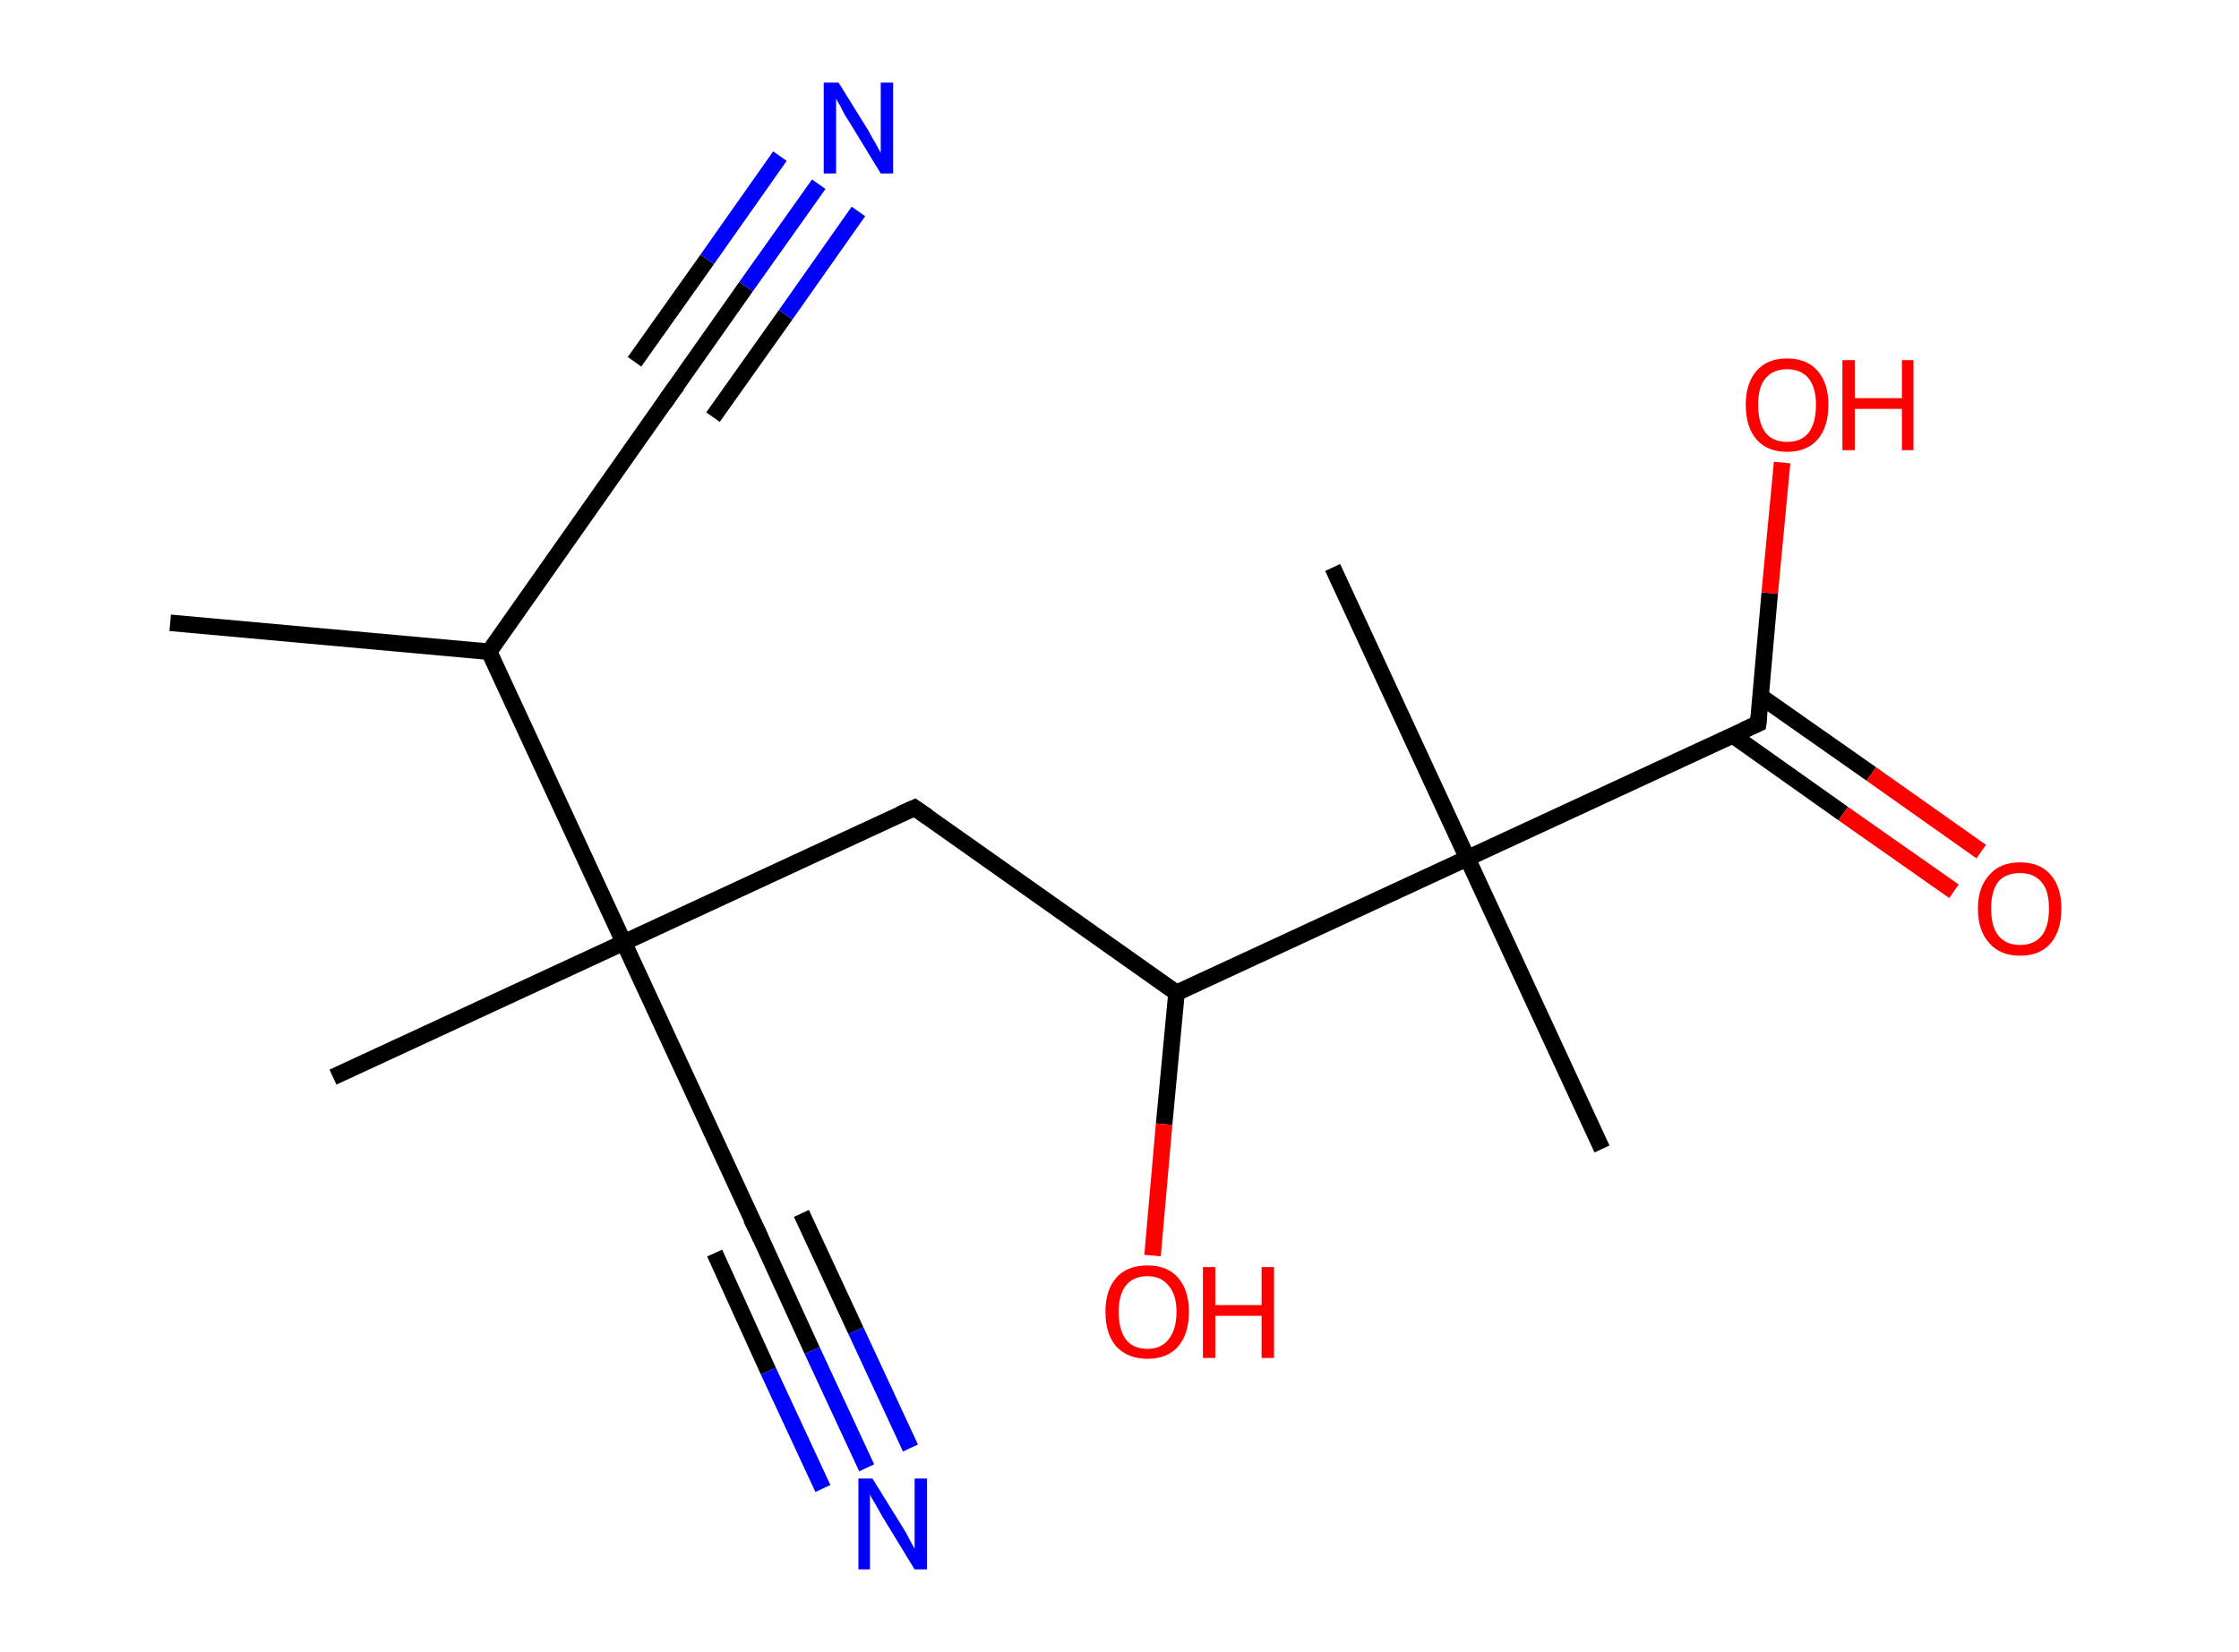 <?xml version='1.0' encoding='ASCII' standalone='yes'?>
<svg xmlns="http://www.w3.org/2000/svg" xmlns:rdkit="http://www.rdkit.org/xml" xmlns:xlink="http://www.w3.org/1999/xlink" version="1.1" baseProfile="full" xml:space="preserve" width="271px" height="200px" viewBox="0 0 271 200">
<!-- END OF HEADER -->
<rect style="opacity:1.0;fill:#FFFFFF;stroke:none" width="271.0" height="200.0" x="0.0" y="0.0"> </rect>
<path class="bond-0 atom-0 atom-1" d="M 20.6,75.4 L 59.2,78.9" style="fill:none;fill-rule:evenodd;stroke:#000000;stroke-width:2.0px;stroke-linecap:butt;stroke-linejoin:miter;stroke-opacity:1"/>
<path class="bond-1 atom-1 atom-2" d="M 59.2,78.9 L 81.5,47.2" style="fill:none;fill-rule:evenodd;stroke:#000000;stroke-width:2.0px;stroke-linecap:butt;stroke-linejoin:miter;stroke-opacity:1"/>
<path class="bond-2 atom-2 atom-3" d="M 81.5,47.2 L 90.3,34.7" style="fill:none;fill-rule:evenodd;stroke:#000000;stroke-width:2.0px;stroke-linecap:butt;stroke-linejoin:miter;stroke-opacity:1"/>
<path class="bond-2 atom-2 atom-3" d="M 90.3,34.7 L 99.1,22.3" style="fill:none;fill-rule:evenodd;stroke:#0000FF;stroke-width:2.0px;stroke-linecap:butt;stroke-linejoin:miter;stroke-opacity:1"/>
<path class="bond-2 atom-2 atom-3" d="M 76.8,43.8 L 85.6,31.4" style="fill:none;fill-rule:evenodd;stroke:#000000;stroke-width:2.0px;stroke-linecap:butt;stroke-linejoin:miter;stroke-opacity:1"/>
<path class="bond-2 atom-2 atom-3" d="M 85.6,31.4 L 94.4,18.9" style="fill:none;fill-rule:evenodd;stroke:#0000FF;stroke-width:2.0px;stroke-linecap:butt;stroke-linejoin:miter;stroke-opacity:1"/>
<path class="bond-2 atom-2 atom-3" d="M 86.3,50.5 L 95.1,38.1" style="fill:none;fill-rule:evenodd;stroke:#000000;stroke-width:2.0px;stroke-linecap:butt;stroke-linejoin:miter;stroke-opacity:1"/>
<path class="bond-2 atom-2 atom-3" d="M 95.1,38.1 L 103.9,25.6" style="fill:none;fill-rule:evenodd;stroke:#0000FF;stroke-width:2.0px;stroke-linecap:butt;stroke-linejoin:miter;stroke-opacity:1"/>
<path class="bond-3 atom-1 atom-4" d="M 59.2,78.9 L 75.5,114.1" style="fill:none;fill-rule:evenodd;stroke:#000000;stroke-width:2.0px;stroke-linecap:butt;stroke-linejoin:miter;stroke-opacity:1"/>
<path class="bond-4 atom-4 atom-5" d="M 75.5,114.1 L 40.3,130.4" style="fill:none;fill-rule:evenodd;stroke:#000000;stroke-width:2.0px;stroke-linecap:butt;stroke-linejoin:miter;stroke-opacity:1"/>
<path class="bond-5 atom-4 atom-6" d="M 75.5,114.1 L 91.8,149.3" style="fill:none;fill-rule:evenodd;stroke:#000000;stroke-width:2.0px;stroke-linecap:butt;stroke-linejoin:miter;stroke-opacity:1"/>
<path class="bond-6 atom-6 atom-7" d="M 91.8,149.3 L 98.3,163.5" style="fill:none;fill-rule:evenodd;stroke:#000000;stroke-width:2.0px;stroke-linecap:butt;stroke-linejoin:miter;stroke-opacity:1"/>
<path class="bond-6 atom-6 atom-7" d="M 98.3,163.5 L 104.9,177.7" style="fill:none;fill-rule:evenodd;stroke:#0000FF;stroke-width:2.0px;stroke-linecap:butt;stroke-linejoin:miter;stroke-opacity:1"/>
<path class="bond-6 atom-6 atom-7" d="M 97.0,146.9 L 103.6,161.1" style="fill:none;fill-rule:evenodd;stroke:#000000;stroke-width:2.0px;stroke-linecap:butt;stroke-linejoin:miter;stroke-opacity:1"/>
<path class="bond-6 atom-6 atom-7" d="M 103.6,161.1 L 110.2,175.3" style="fill:none;fill-rule:evenodd;stroke:#0000FF;stroke-width:2.0px;stroke-linecap:butt;stroke-linejoin:miter;stroke-opacity:1"/>
<path class="bond-6 atom-6 atom-7" d="M 86.5,151.7 L 93.0,166.0" style="fill:none;fill-rule:evenodd;stroke:#000000;stroke-width:2.0px;stroke-linecap:butt;stroke-linejoin:miter;stroke-opacity:1"/>
<path class="bond-6 atom-6 atom-7" d="M 93.0,166.0 L 99.6,180.2" style="fill:none;fill-rule:evenodd;stroke:#0000FF;stroke-width:2.0px;stroke-linecap:butt;stroke-linejoin:miter;stroke-opacity:1"/>
<path class="bond-7 atom-4 atom-8" d="M 75.5,114.1 L 110.7,97.8" style="fill:none;fill-rule:evenodd;stroke:#000000;stroke-width:2.0px;stroke-linecap:butt;stroke-linejoin:miter;stroke-opacity:1"/>
<path class="bond-8 atom-8 atom-9" d="M 110.7,97.8 L 142.4,120.2" style="fill:none;fill-rule:evenodd;stroke:#000000;stroke-width:2.0px;stroke-linecap:butt;stroke-linejoin:miter;stroke-opacity:1"/>
<path class="bond-9 atom-9 atom-10" d="M 142.4,120.2 L 140.9,136.1" style="fill:none;fill-rule:evenodd;stroke:#000000;stroke-width:2.0px;stroke-linecap:butt;stroke-linejoin:miter;stroke-opacity:1"/>
<path class="bond-9 atom-9 atom-10" d="M 140.9,136.1 L 139.5,152.0" style="fill:none;fill-rule:evenodd;stroke:#FF0000;stroke-width:2.0px;stroke-linecap:butt;stroke-linejoin:miter;stroke-opacity:1"/>
<path class="bond-10 atom-9 atom-11" d="M 142.4,120.2 L 177.6,103.9" style="fill:none;fill-rule:evenodd;stroke:#000000;stroke-width:2.0px;stroke-linecap:butt;stroke-linejoin:miter;stroke-opacity:1"/>
<path class="bond-11 atom-11 atom-12" d="M 177.6,103.9 L 161.3,68.7" style="fill:none;fill-rule:evenodd;stroke:#000000;stroke-width:2.0px;stroke-linecap:butt;stroke-linejoin:miter;stroke-opacity:1"/>
<path class="bond-12 atom-11 atom-13" d="M 177.6,103.9 L 193.9,139.1" style="fill:none;fill-rule:evenodd;stroke:#000000;stroke-width:2.0px;stroke-linecap:butt;stroke-linejoin:miter;stroke-opacity:1"/>
<path class="bond-13 atom-11 atom-14" d="M 177.6,103.9 L 212.8,87.6" style="fill:none;fill-rule:evenodd;stroke:#000000;stroke-width:2.0px;stroke-linecap:butt;stroke-linejoin:miter;stroke-opacity:1"/>
<path class="bond-14 atom-14 atom-15" d="M 209.7,89.0 L 223.1,98.5" style="fill:none;fill-rule:evenodd;stroke:#000000;stroke-width:2.0px;stroke-linecap:butt;stroke-linejoin:miter;stroke-opacity:1"/>
<path class="bond-14 atom-14 atom-15" d="M 223.1,98.5 L 236.5,107.9" style="fill:none;fill-rule:evenodd;stroke:#FF0000;stroke-width:2.0px;stroke-linecap:butt;stroke-linejoin:miter;stroke-opacity:1"/>
<path class="bond-14 atom-14 atom-15" d="M 213.1,84.3 L 226.5,93.7" style="fill:none;fill-rule:evenodd;stroke:#000000;stroke-width:2.0px;stroke-linecap:butt;stroke-linejoin:miter;stroke-opacity:1"/>
<path class="bond-14 atom-14 atom-15" d="M 226.5,93.7 L 239.8,103.1" style="fill:none;fill-rule:evenodd;stroke:#FF0000;stroke-width:2.0px;stroke-linecap:butt;stroke-linejoin:miter;stroke-opacity:1"/>
<path class="bond-15 atom-14 atom-16" d="M 212.8,87.6 L 214.2,71.8" style="fill:none;fill-rule:evenodd;stroke:#000000;stroke-width:2.0px;stroke-linecap:butt;stroke-linejoin:miter;stroke-opacity:1"/>
<path class="bond-15 atom-14 atom-16" d="M 214.2,71.8 L 215.7,56.0" style="fill:none;fill-rule:evenodd;stroke:#FF0000;stroke-width:2.0px;stroke-linecap:butt;stroke-linejoin:miter;stroke-opacity:1"/>
<path d="M 80.4,48.8 L 81.5,47.2 L 82.0,46.6" style="fill:none;stroke:#000000;stroke-width:2.0px;stroke-linecap:butt;stroke-linejoin:miter;stroke-opacity:1;"/>
<path d="M 90.9,147.5 L 91.8,149.3 L 92.1,150.0" style="fill:none;stroke:#000000;stroke-width:2.0px;stroke-linecap:butt;stroke-linejoin:miter;stroke-opacity:1;"/>
<path d="M 108.9,98.6 L 110.7,97.8 L 112.3,98.9" style="fill:none;stroke:#000000;stroke-width:2.0px;stroke-linecap:butt;stroke-linejoin:miter;stroke-opacity:1;"/>
<path d="M 211.0,88.4 L 212.8,87.6 L 212.9,86.8" style="fill:none;stroke:#000000;stroke-width:2.0px;stroke-linecap:butt;stroke-linejoin:miter;stroke-opacity:1;"/>
<path class="atom-3" d="M 101.5 10.0 L 105.1 15.8 Q 105.4 16.4, 106.0 17.4 Q 106.6 18.5, 106.6 18.5 L 106.6 10.0 L 108.1 10.0 L 108.1 21.0 L 106.6 21.0 L 102.7 14.6 Q 102.2 13.9, 101.8 13.0 Q 101.3 12.2, 101.2 11.9 L 101.2 21.0 L 99.7 21.0 L 99.7 10.0 L 101.5 10.0 " fill="#0000FF"/>
<path class="atom-7" d="M 105.6 179.0 L 109.2 184.8 Q 109.6 185.4, 110.1 186.4 Q 110.7 187.5, 110.7 187.5 L 110.7 179.0 L 112.2 179.0 L 112.2 190.0 L 110.7 190.0 L 106.8 183.6 Q 106.4 182.9, 105.9 182.0 Q 105.4 181.2, 105.3 180.9 L 105.3 190.0 L 103.9 190.0 L 103.9 179.0 L 105.6 179.0 " fill="#0000FF"/>
<path class="atom-10" d="M 133.8 158.8 Q 133.8 156.2, 135.1 154.7 Q 136.4 153.2, 138.9 153.2 Q 141.3 153.2, 142.6 154.7 Q 143.9 156.2, 143.9 158.8 Q 143.9 161.5, 142.6 163.0 Q 141.3 164.5, 138.9 164.5 Q 136.5 164.5, 135.1 163.0 Q 133.8 161.5, 133.8 158.8 M 138.9 163.3 Q 140.5 163.3, 141.4 162.2 Q 142.4 161.0, 142.4 158.8 Q 142.4 156.7, 141.4 155.6 Q 140.5 154.5, 138.9 154.5 Q 137.2 154.5, 136.3 155.6 Q 135.4 156.7, 135.4 158.8 Q 135.4 161.0, 136.3 162.2 Q 137.2 163.3, 138.9 163.3 " fill="#FF0000"/>
<path class="atom-10" d="M 145.6 153.4 L 147.1 153.4 L 147.1 158.0 L 152.7 158.0 L 152.7 153.4 L 154.2 153.4 L 154.2 164.4 L 152.7 164.4 L 152.7 159.3 L 147.1 159.3 L 147.1 164.4 L 145.6 164.4 L 145.6 153.4 " fill="#FF0000"/>
<path class="atom-15" d="M 239.4 110.0 Q 239.4 107.4, 240.8 105.9 Q 242.1 104.4, 244.5 104.4 Q 246.9 104.4, 248.2 105.9 Q 249.5 107.4, 249.5 110.0 Q 249.5 112.7, 248.2 114.2 Q 246.9 115.7, 244.5 115.7 Q 242.1 115.7, 240.8 114.2 Q 239.4 112.7, 239.4 110.0 M 244.5 114.4 Q 246.2 114.4, 247.1 113.3 Q 248.0 112.2, 248.0 110.0 Q 248.0 107.8, 247.1 106.8 Q 246.2 105.7, 244.5 105.7 Q 242.8 105.7, 241.9 106.7 Q 241.0 107.8, 241.0 110.0 Q 241.0 112.2, 241.9 113.3 Q 242.8 114.4, 244.5 114.4 " fill="#FF0000"/>
<path class="atom-16" d="M 211.3 49.0 Q 211.3 46.4, 212.6 44.9 Q 213.9 43.4, 216.3 43.4 Q 218.7 43.4, 220.0 44.9 Q 221.3 46.4, 221.3 49.0 Q 221.3 51.7, 220.0 53.2 Q 218.7 54.7, 216.3 54.7 Q 213.9 54.7, 212.6 53.2 Q 211.3 51.7, 211.3 49.0 M 216.3 53.5 Q 218.0 53.5, 218.9 52.4 Q 219.8 51.2, 219.8 49.0 Q 219.8 46.9, 218.9 45.8 Q 218.0 44.7, 216.3 44.7 Q 214.6 44.7, 213.7 45.8 Q 212.8 46.8, 212.8 49.0 Q 212.8 51.2, 213.7 52.4 Q 214.6 53.5, 216.3 53.5 " fill="#FF0000"/>
<path class="atom-16" d="M 223.0 43.6 L 224.5 43.6 L 224.5 48.2 L 230.2 48.2 L 230.2 43.6 L 231.6 43.6 L 231.6 54.5 L 230.2 54.5 L 230.2 49.5 L 224.5 49.5 L 224.5 54.5 L 223.0 54.5 L 223.0 43.6 " fill="#FF0000"/>
</svg>
